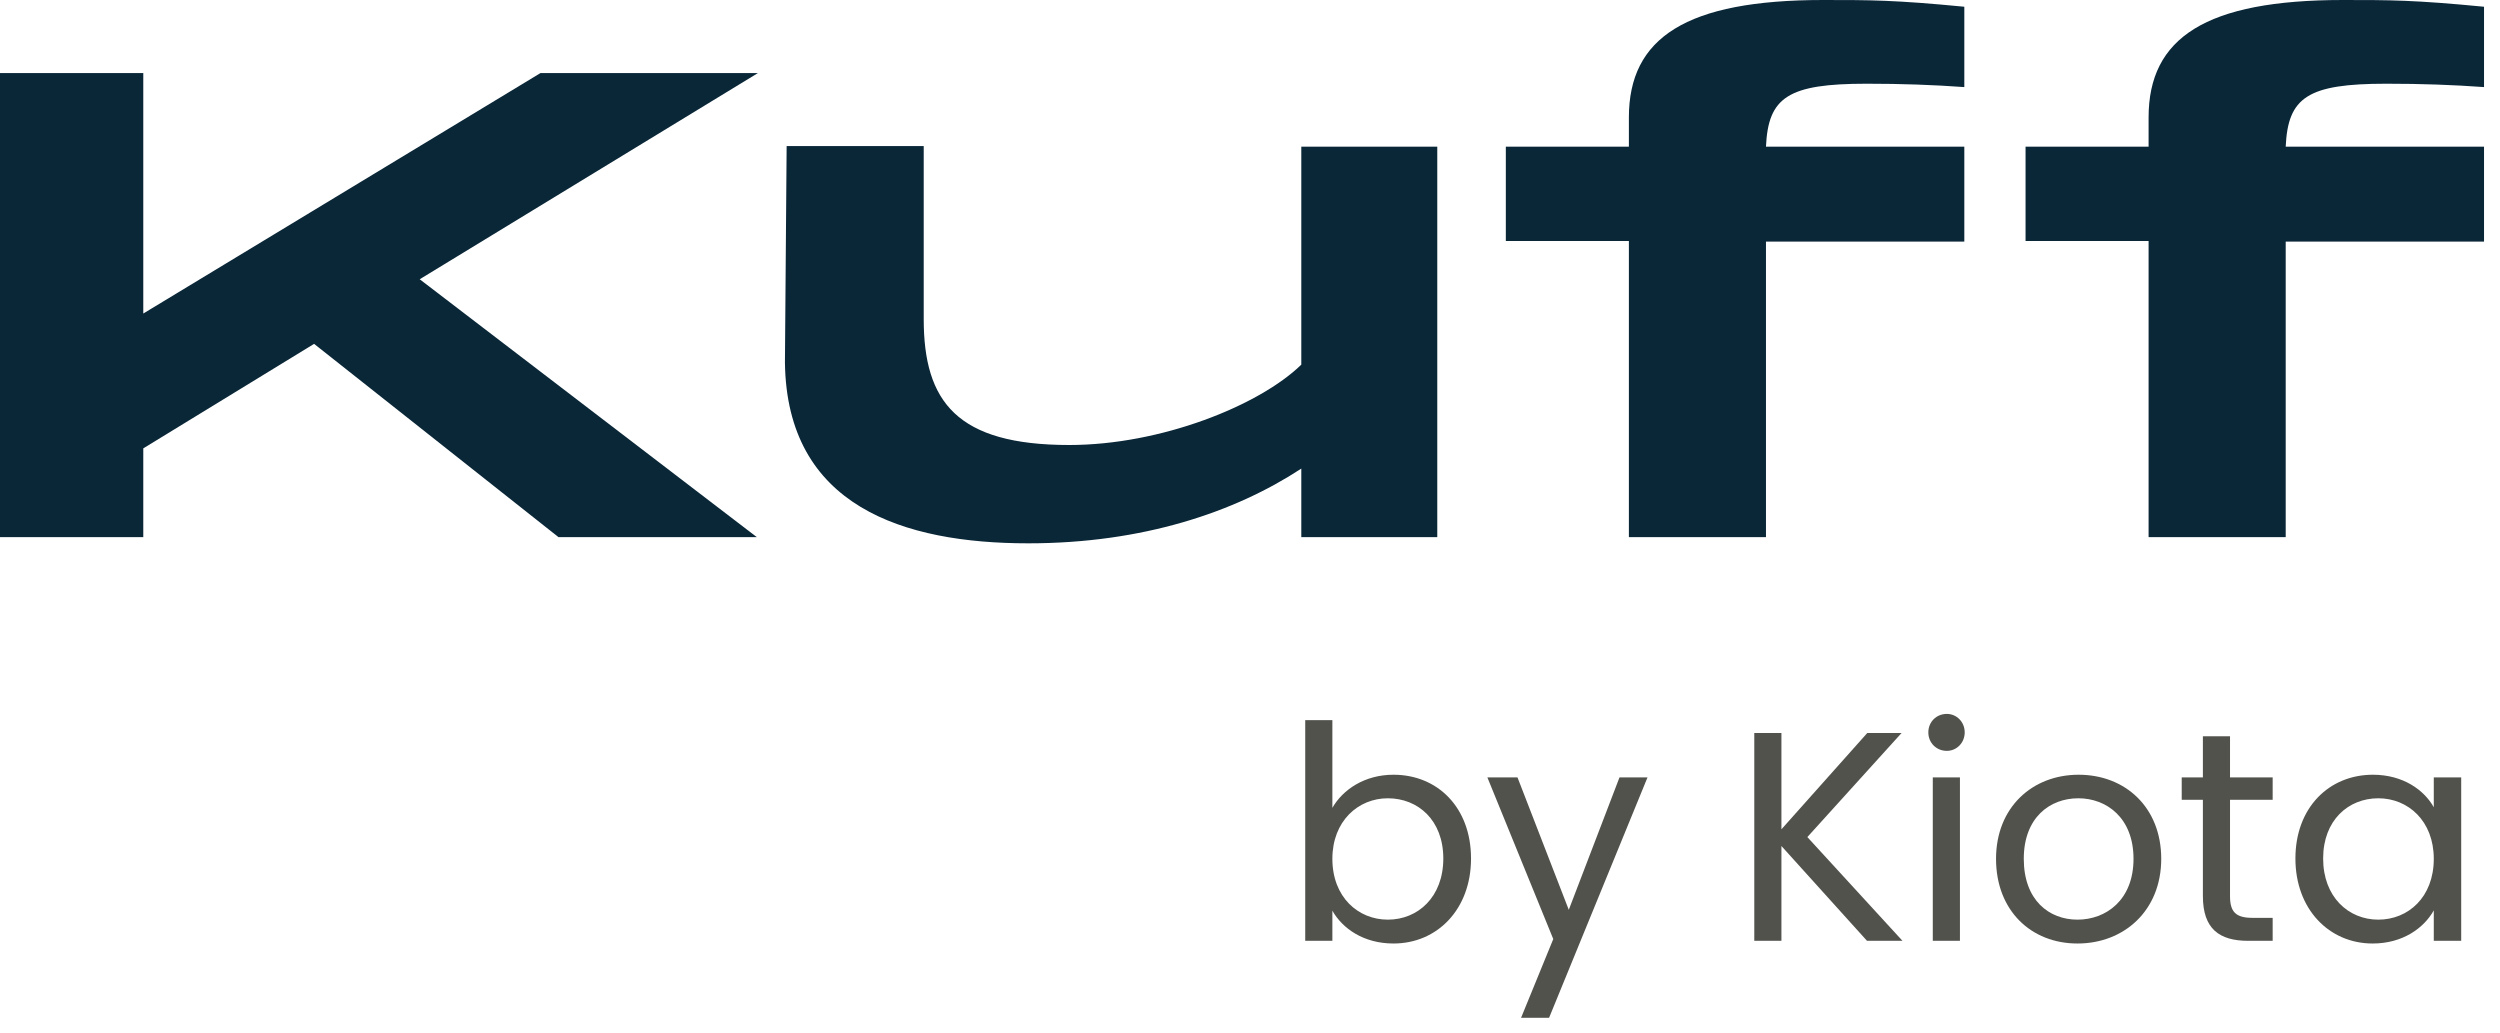 <svg width="121" height="50" viewBox="0 0 121 50" fill="none" xmlns="http://www.w3.org/2000/svg">
<path d="M20.314 13.516L36.631 25.998H27.031L15.202 16.643L6.935 21.701V25.998H0V3.535H6.935V15.175L26.161 3.535H36.685L20.314 13.516Z" fill="#0A2738"/>
<path d="M69.564 7.098V25.998H62.983V22.68C59.747 24.801 55.287 26.297 49.767 26.297C43.729 26.297 38.073 24.502 37.991 17.54L38.073 7.07H44.708V15.446C44.708 19.444 46.313 21.538 51.752 21.538C56.184 21.538 60.943 19.634 62.983 17.649V7.098H69.564Z" fill="#0A2738"/>
<path d="M85.473 7.098H95.073V11.694H85.473V25.998H78.838V11.666H72.882V7.098H78.838V5.684C78.838 1.822 81.611 0 88.247 0C90.531 0 91.701 1.93562e-07 95.073 0.326V4.215C93.577 4.106 92.027 4.052 90.341 4.052C86.534 4.052 85.582 4.705 85.473 7.098Z" fill="#0A2738"/>
<path d="M110.628 7.098H120.227V11.694H110.628V25.998H103.992V11.666H98.037V7.098H103.992V5.684C103.992 1.822 106.766 0 113.402 0C115.686 0 116.855 1.93562e-07 120.227 0.326V4.215C118.732 4.106 117.182 4.052 115.496 4.052C111.688 4.052 110.737 4.705 110.628 7.098Z" fill="#0A2738"/>
<path d="M111.098 41.553C111.098 39.084 112.729 37.497 114.85 37.497C116.322 37.497 117.333 38.247 117.795 39.07V37.627H119.122V45.536H117.795V44.064C117.318 44.916 116.294 45.666 114.836 45.666C112.729 45.666 111.098 44.006 111.098 41.553ZM117.795 41.567C117.795 39.734 116.553 38.637 115.11 38.637C113.667 38.637 112.44 39.691 112.44 41.553C112.44 43.414 113.667 44.511 115.11 44.511C116.553 44.511 117.795 43.429 117.795 41.567Z" fill="#52524D"/>
<path d="M106.62 43.371V38.709H105.595V37.626H106.62V35.635H107.933V37.626H109.997V38.709H107.933V43.371C107.933 44.15 108.222 44.424 109.03 44.424H109.997V45.536H108.814C107.414 45.536 106.62 44.958 106.62 43.371Z" fill="#52524D"/>
<path d="M104.604 41.567C104.604 44.078 102.8 45.666 100.549 45.666C98.311 45.666 96.608 44.078 96.608 41.567C96.608 39.07 98.369 37.497 100.606 37.497C102.858 37.497 104.604 39.07 104.604 41.567ZM97.951 41.567C97.951 43.573 99.177 44.511 100.549 44.511C101.92 44.511 103.262 43.573 103.262 41.567C103.262 39.575 101.949 38.637 100.592 38.637C99.206 38.637 97.951 39.575 97.951 41.567Z" fill="#52524D"/>
<path d="M93.547 45.536V37.627H94.861V45.536H93.547ZM94.226 36.342C93.721 36.342 93.331 35.953 93.331 35.447C93.331 34.942 93.721 34.553 94.226 34.553C94.702 34.553 95.092 34.942 95.092 35.447C95.092 35.953 94.702 36.342 94.226 36.342Z" fill="#52524D"/>
<path d="M90.363 45.536L86.221 40.947V45.536H84.907V35.476H86.221V40.138L90.377 35.476H92.037L87.476 40.514L92.08 45.536H90.363Z" fill="#52524D"/>
<path d="M75.929 44.035L78.383 37.627H79.739L74.976 49.26H73.62L75.178 45.45L71.989 37.627H73.447L75.929 44.035Z" fill="#52524D"/>
<path d="M64.487 39.099C64.992 38.218 66.046 37.497 67.445 37.497C69.582 37.497 71.198 39.084 71.198 41.553C71.198 44.006 69.567 45.666 67.445 45.666C66.002 45.666 64.978 44.944 64.487 44.078V45.536H63.173V34.855H64.487V39.099ZM69.856 41.553C69.856 39.691 68.629 38.637 67.171 38.637C65.742 38.637 64.487 39.734 64.487 41.567C64.487 43.429 65.742 44.511 67.171 44.511C68.629 44.511 69.856 43.414 69.856 41.553Z" fill="#52524D"/>
</svg>

